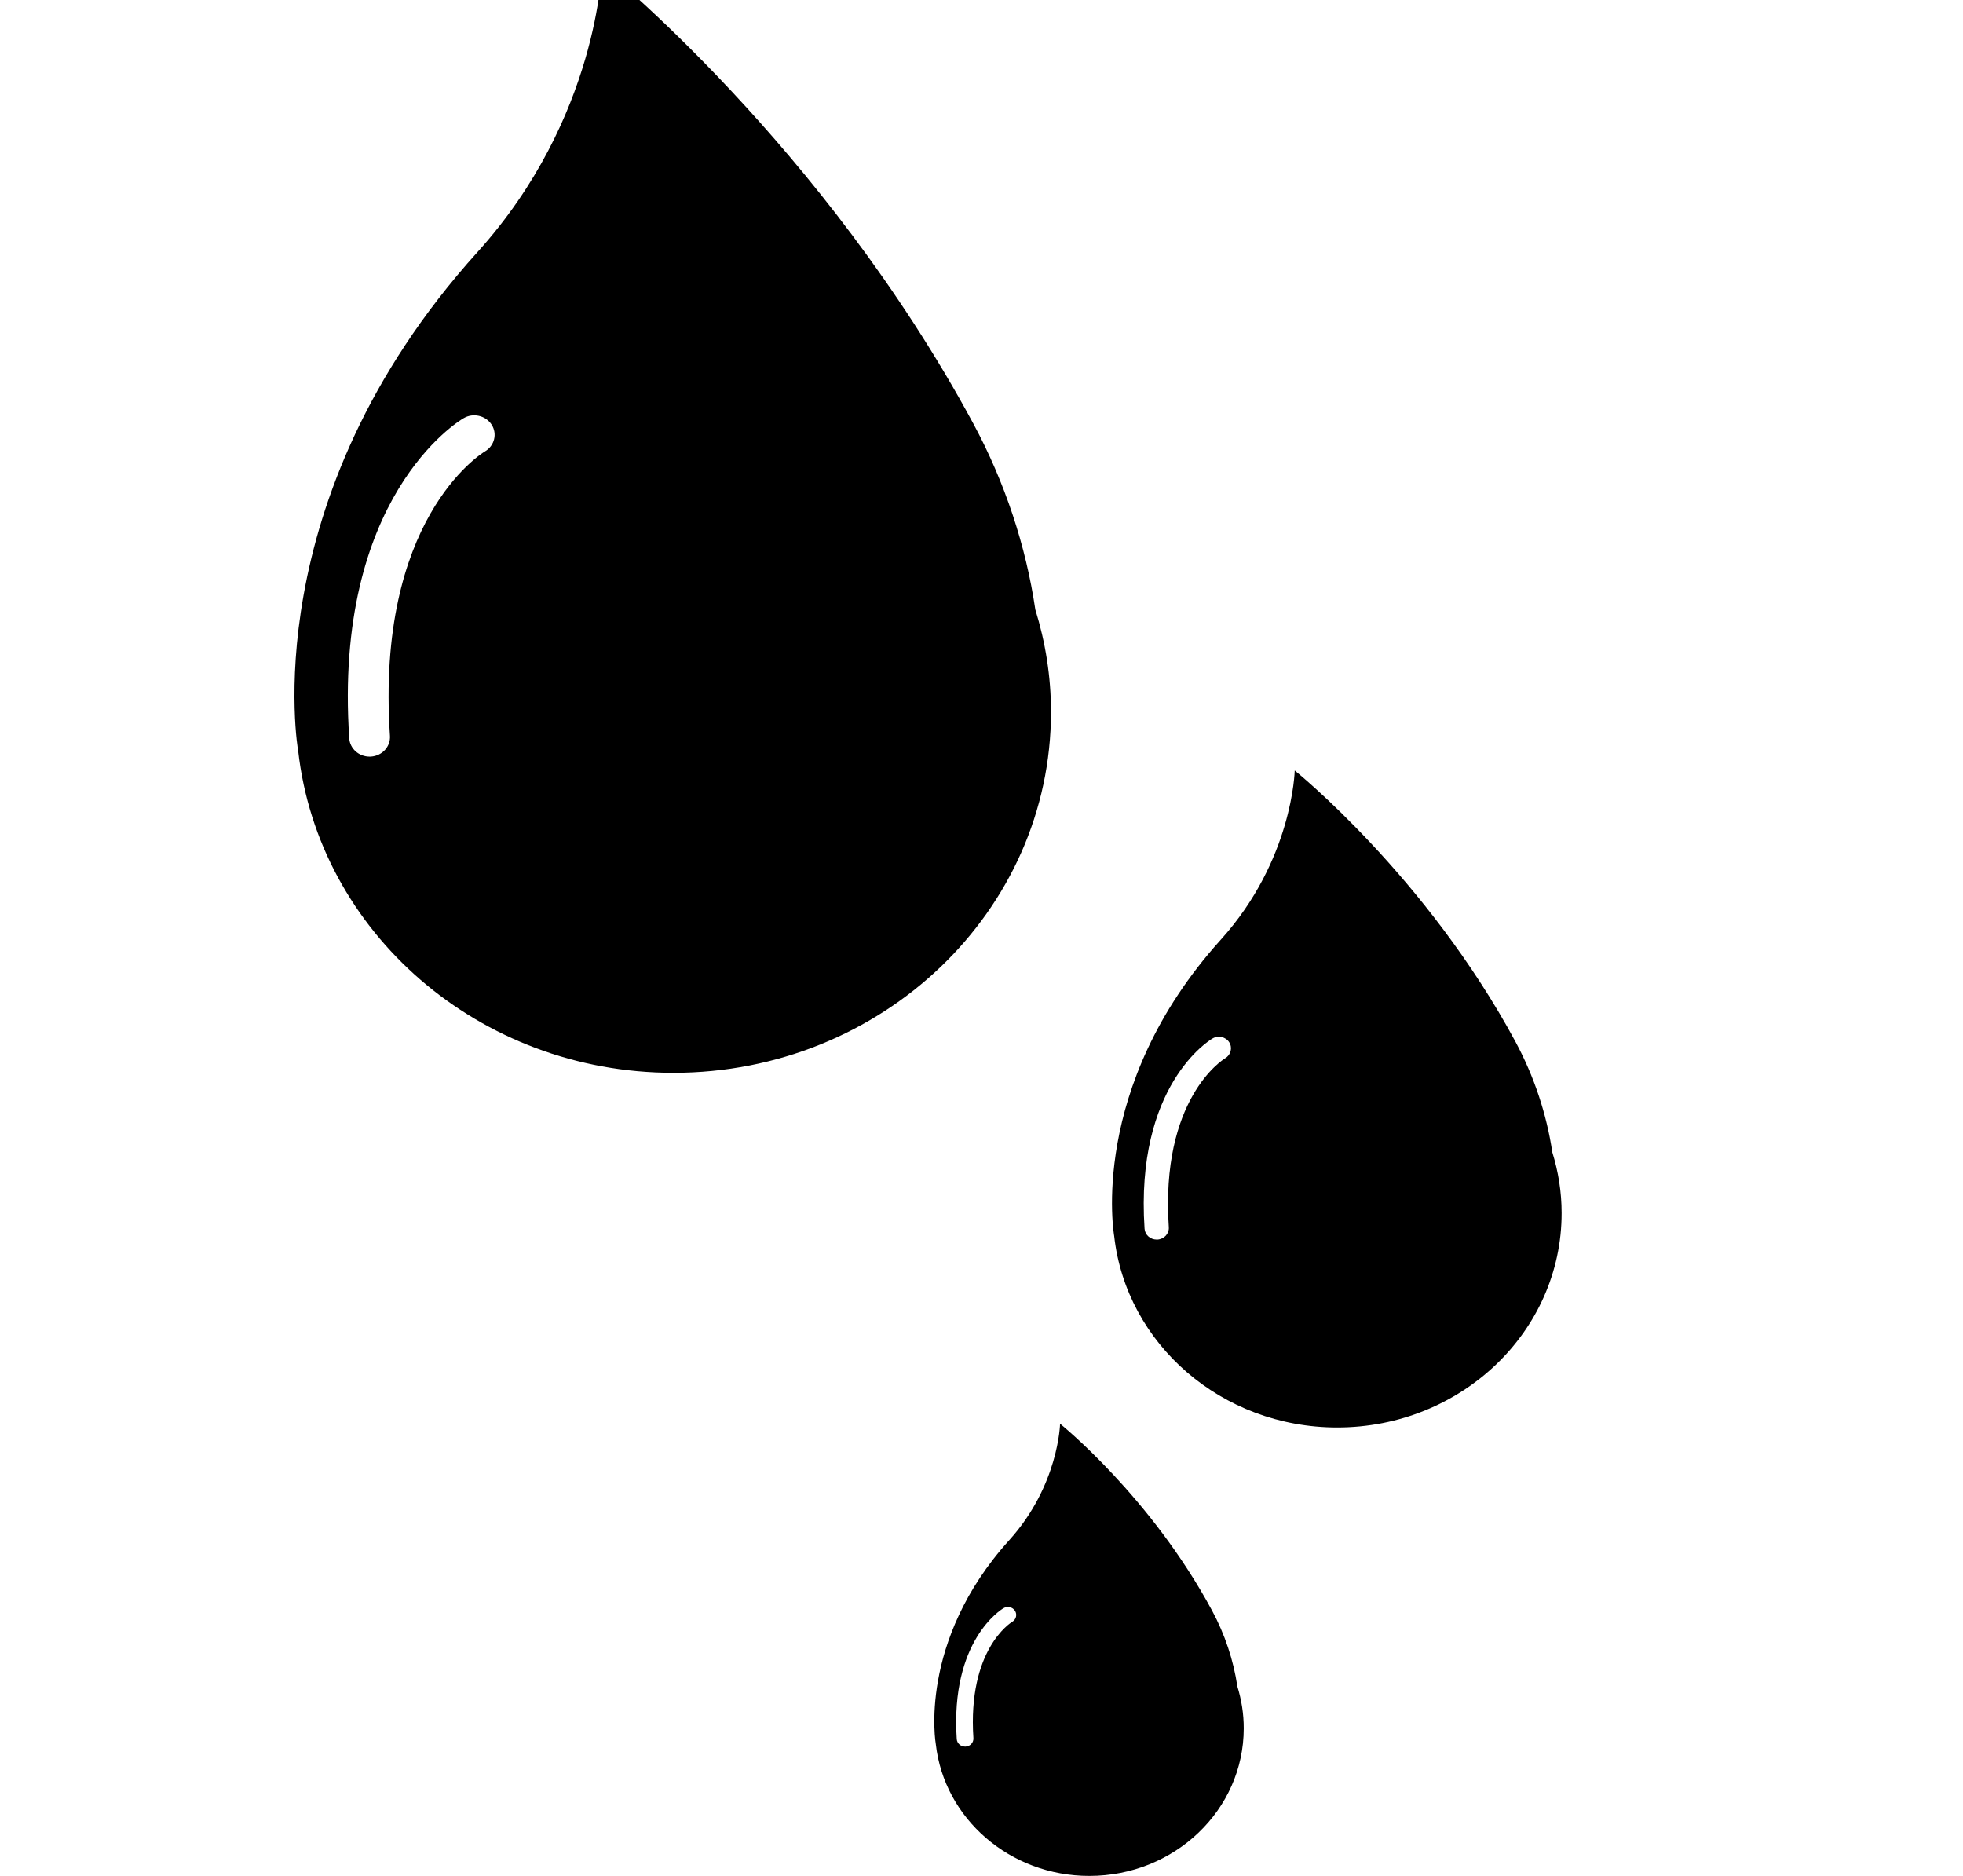 <svg width="180" height="172" viewBox="0 0 180 172" fill="none" xmlns="http://www.w3.org/2000/svg">
<g id="oil 1" clip-path="url(#clip0_131_40)">
<g id="Group">
<g id="Group_2">
<path id="oil" d="M96.372 65.28C96.372 62.015 95.86 58.868 94.935 55.889C94.077 50.063 92.144 44.213 89.257 38.852C75.467 13.276 55.189 -3 55.189 -3C55.189 -3 54.901 10.801 43.79 23.107C23.204 45.893 27.34 68.847 27.34 68.847L27.343 68.85C29.207 85.441 43.898 98.365 61.754 98.365C80.871 98.362 96.372 83.553 96.372 65.28ZM44.465 41.391C44.036 41.651 34.436 47.709 35.757 67.473C35.819 68.457 35.043 69.307 34.008 69.372C33.968 69.372 33.93 69.374 33.889 69.374C32.907 69.374 32.089 68.645 32.025 67.702C30.55 45.599 42.018 38.631 42.508 38.346C43.385 37.824 44.54 38.095 45.083 38.94C45.615 39.777 45.343 40.873 44.465 41.391Z" fill="black"/>
<path id="oil_2" d="M143.196 111.225C143.196 109.283 142.892 107.419 142.34 105.645C141.828 102.179 140.683 98.705 138.966 95.519C130.771 80.319 118.721 70.648 118.721 70.648C118.721 70.648 118.549 78.849 111.94 86.162C99.707 99.704 102.168 113.341 102.168 113.341V113.349C103.274 123.206 112.008 130.884 122.617 130.884C133.985 130.882 143.196 122.081 143.196 111.225ZM112.349 97.027C112.095 97.182 106.392 100.783 107.176 112.527C107.212 113.115 106.747 113.62 106.132 113.655C106.111 113.655 106.085 113.655 106.063 113.655C105.479 113.655 104.992 113.223 104.952 112.66C104.079 99.528 110.895 95.385 111.184 95.216C111.707 94.907 112.393 95.064 112.716 95.565C113.03 96.067 112.869 96.72 112.349 97.027Z" fill="black"/>
<path class="oil__oil_3" d="M113.462 154.623C113.11 152.243 112.321 149.853 111.136 147.66C105.496 137.195 97.204 130.54 97.204 130.54C97.204 130.54 97.088 136.186 92.54 141.22C84.118 150.537 85.811 159.925 85.811 159.925V159.929C86.575 166.715 92.587 172 99.886 172C107.704 172 114.046 165.941 114.046 158.474C114.05 157.132 113.838 155.847 113.462 154.623ZM92.821 148.697C92.646 148.805 88.719 151.283 89.258 159.366C89.283 159.768 88.966 160.115 88.543 160.142C88.528 160.142 88.508 160.142 88.494 160.142C88.089 160.142 87.757 159.841 87.73 159.454C87.129 150.419 91.818 147.565 92.021 147.45C92.38 147.233 92.85 147.346 93.07 147.687C93.29 148.036 93.177 148.484 92.821 148.697Z" fill="black"/>
</g>
</g>
</g>
<defs>
<clipPath id="clip0_131_40">
<rect width="180" height="172" fill="white"/>
</clipPath>
</defs>
</svg>
